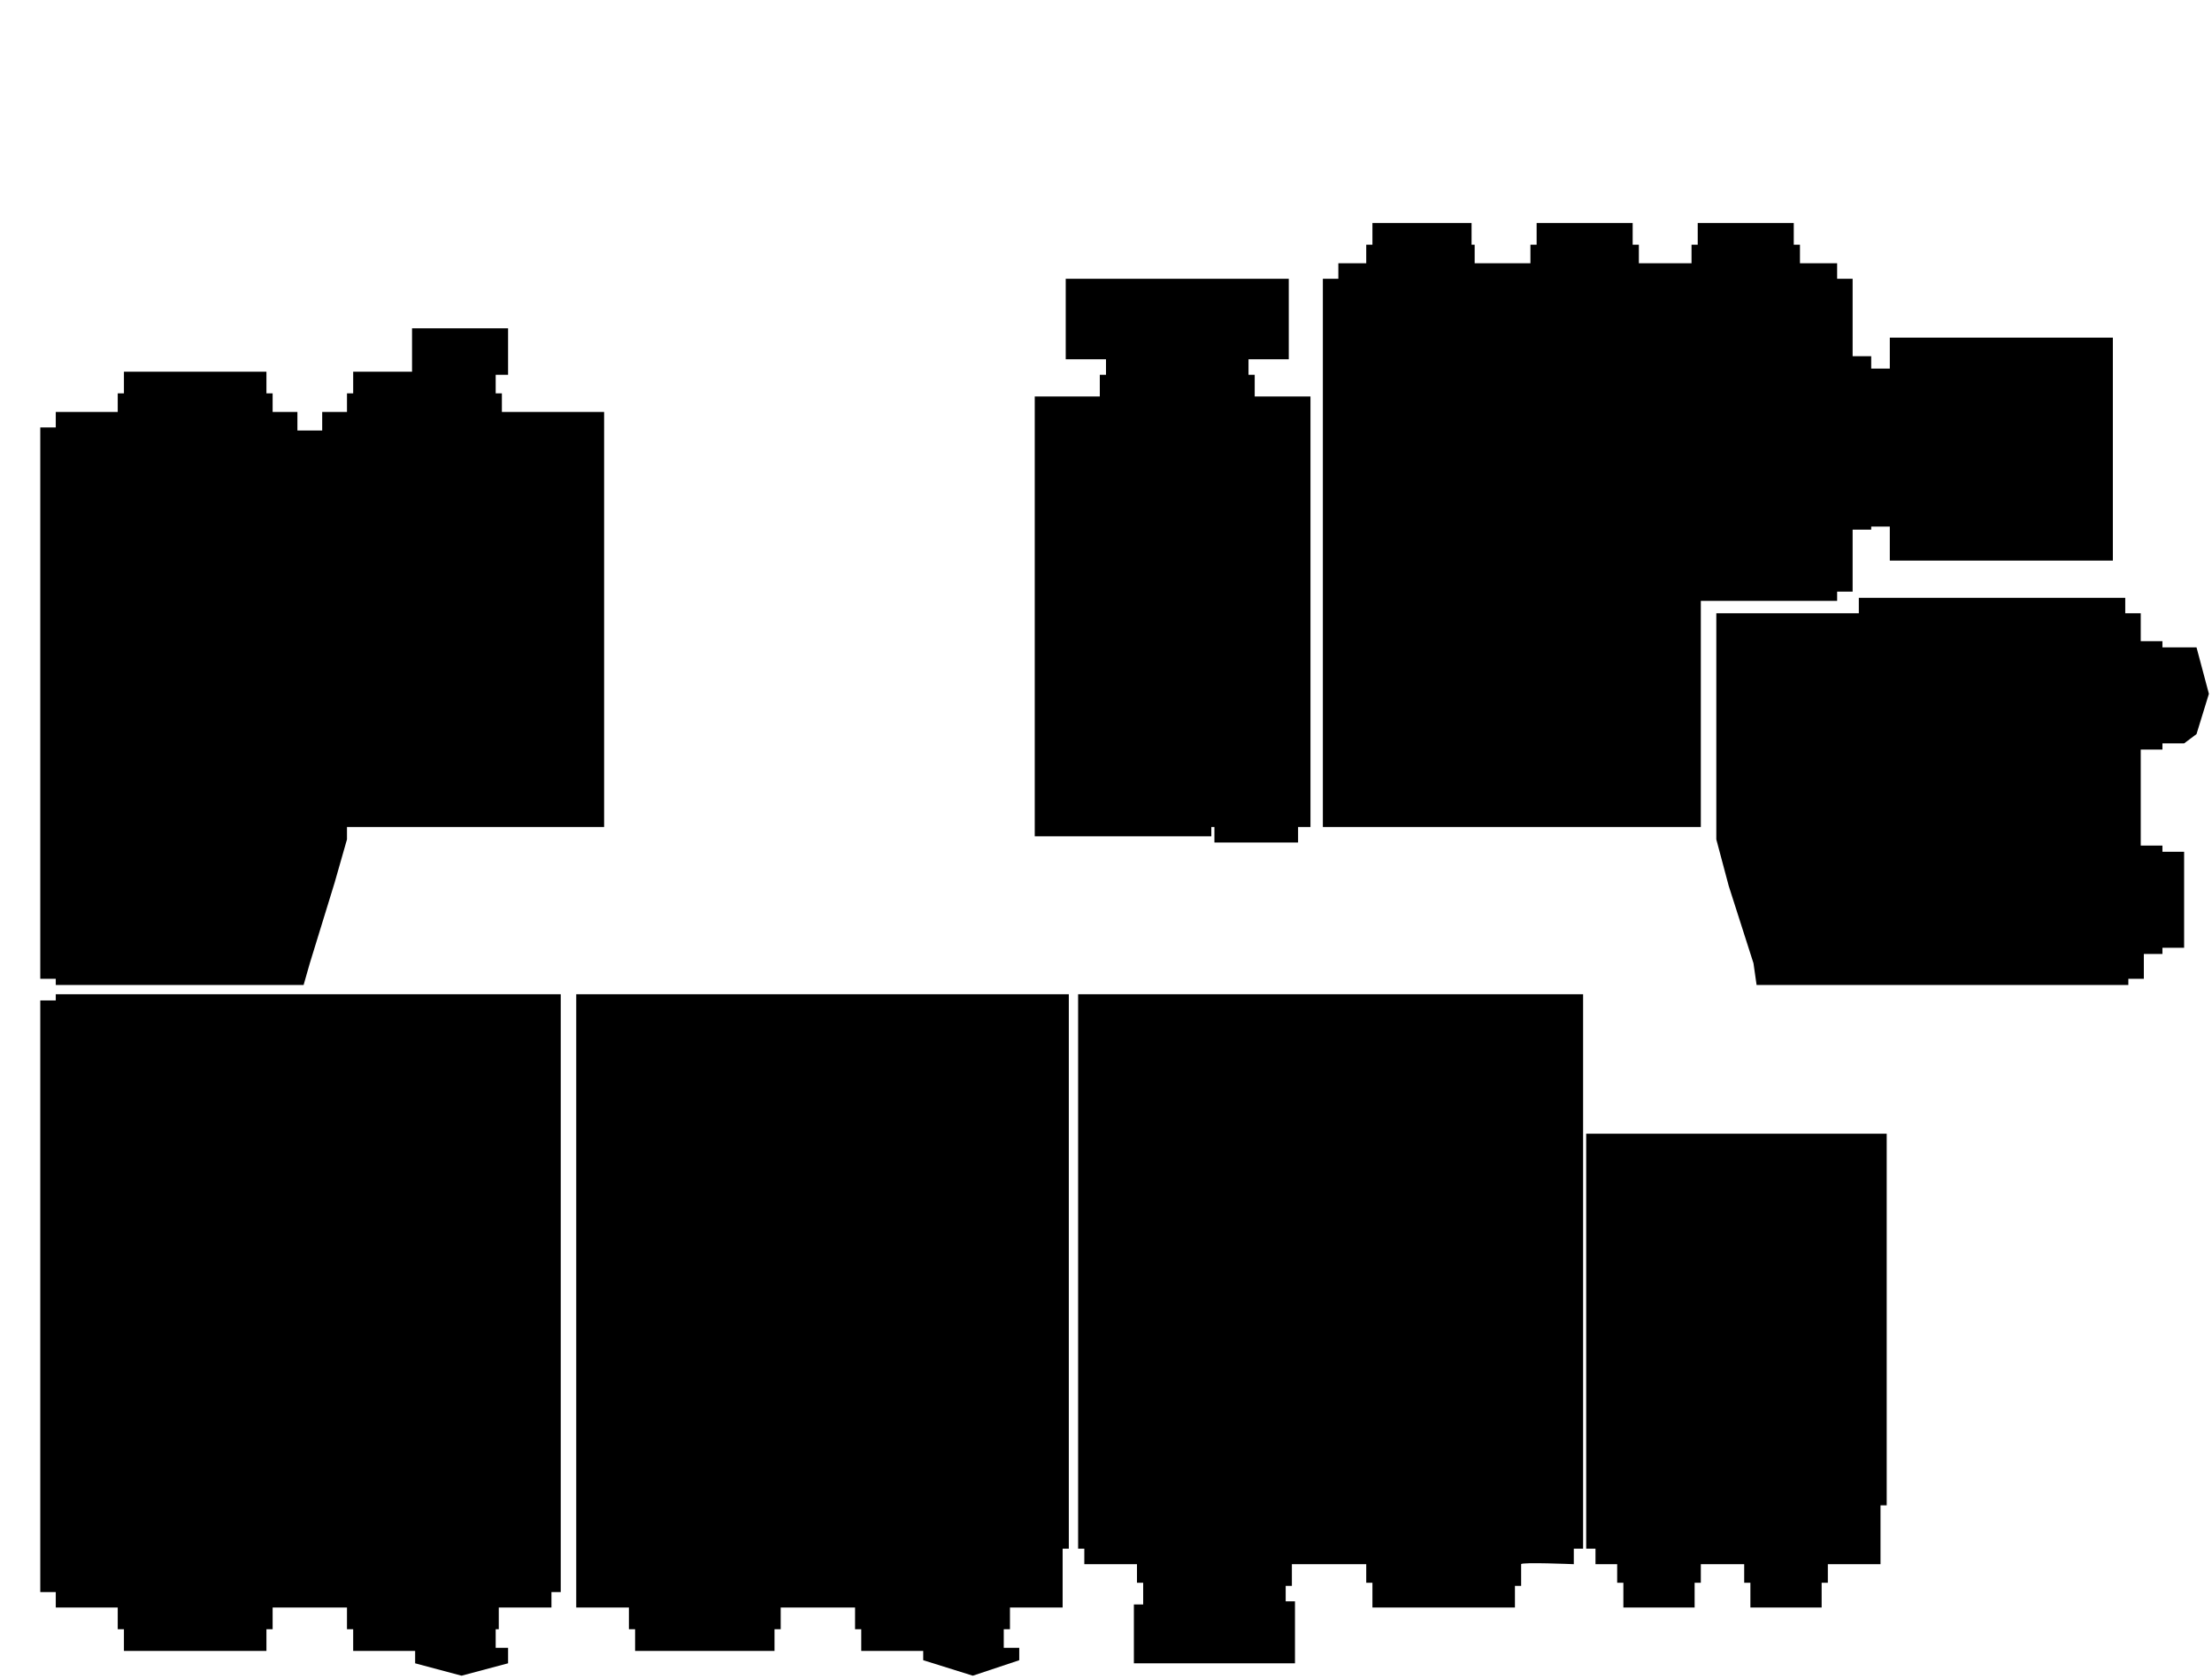 <svg id="Группа_6" data-name="Группа 6" xmlns="http://www.w3.org/2000/svg" width="714" height="542" viewBox="0 0 714 542">

  <path id="Фигура_10" data-name="Фигура 10" class="cls-1" d="M108,285l-8,26-2,7H18v-2H13V138h5v-5H38v-6h2v-7H86v7h2v6h8v6h8v-6h8v-6h2v-7h19V106h31v15h-4v6h2v6h33V267H112v4Z"/>
  <path id="Фигура_11" data-name="Фигура 11" class="cls-1" d="M344,90v26h13v5h-2v7H334V270h57v-3h1v5h27v-5h4V128H405v-7h-2v-5h13V90H344Z"/>
  <path id="Фигура_12" data-name="Фигура 12" class="cls-1" d="M459,267h90V194h44v-3h5V171h6v-1h6v11h72V109H610v10h-6v-4h-6V90h-5V85H581V79h-2V72H548v7h-2v6H529V79h-2V72H496v7h-2v6H476V79h-1V72H443v7h-2v6h-9v5h-5V267h32Z"/>
  <path id="Фигура_13" data-name="Фигура 13" class="cls-1" d="M554,271l4,15,8,25,1,7H687v-2h5v-8h6v-2h7V275h-7v-2h-7V242h7v-2h7l4-3,4-13-4-15H698v-2h-7v-9h-5v-5H600v5H554v73Z"/>
  <path id="Фигура_15" data-name="Фигура 15" class="cls-1" d="M348,321H511V500h-3v5s-17-.711-17,0v7h-2v7H443v-8h-2v-6H417v7h-2v5h3v20H366V518h3v-7h-2v-6H350v-5h-2V321Z"/>
  <path id="Фигура_2475" data-name="Фигура 2475" class="cls-1" d="M512,366h97V486h-2v19H590v6h-2v8H565v-8h-2v-6H549v6h-2v8H524v-8h-2v-6h-7v-5h-3V366Z"/>
  <path id="Фигура_16" data-name="Фигура 16" class="cls-1" d="M186,321H345V500h-2v19H326v7h-2v6h5v4l-15,5-16-5v-3H278v-7h-2v-7H252v7h-2v7H205v-7h-2v-7H186V321Z"/>
  <path id="Фигура_17" data-name="Фигура 17" class="cls-1" d="M18,321H181V514h-3v5H161v7h-1v6h4v5l-15,4-15-4v-4H114v-7h-2v-7H88v7H86v7H40v-7H38v-7H18v-5H13V323h5v-2Z"/>
</svg>
